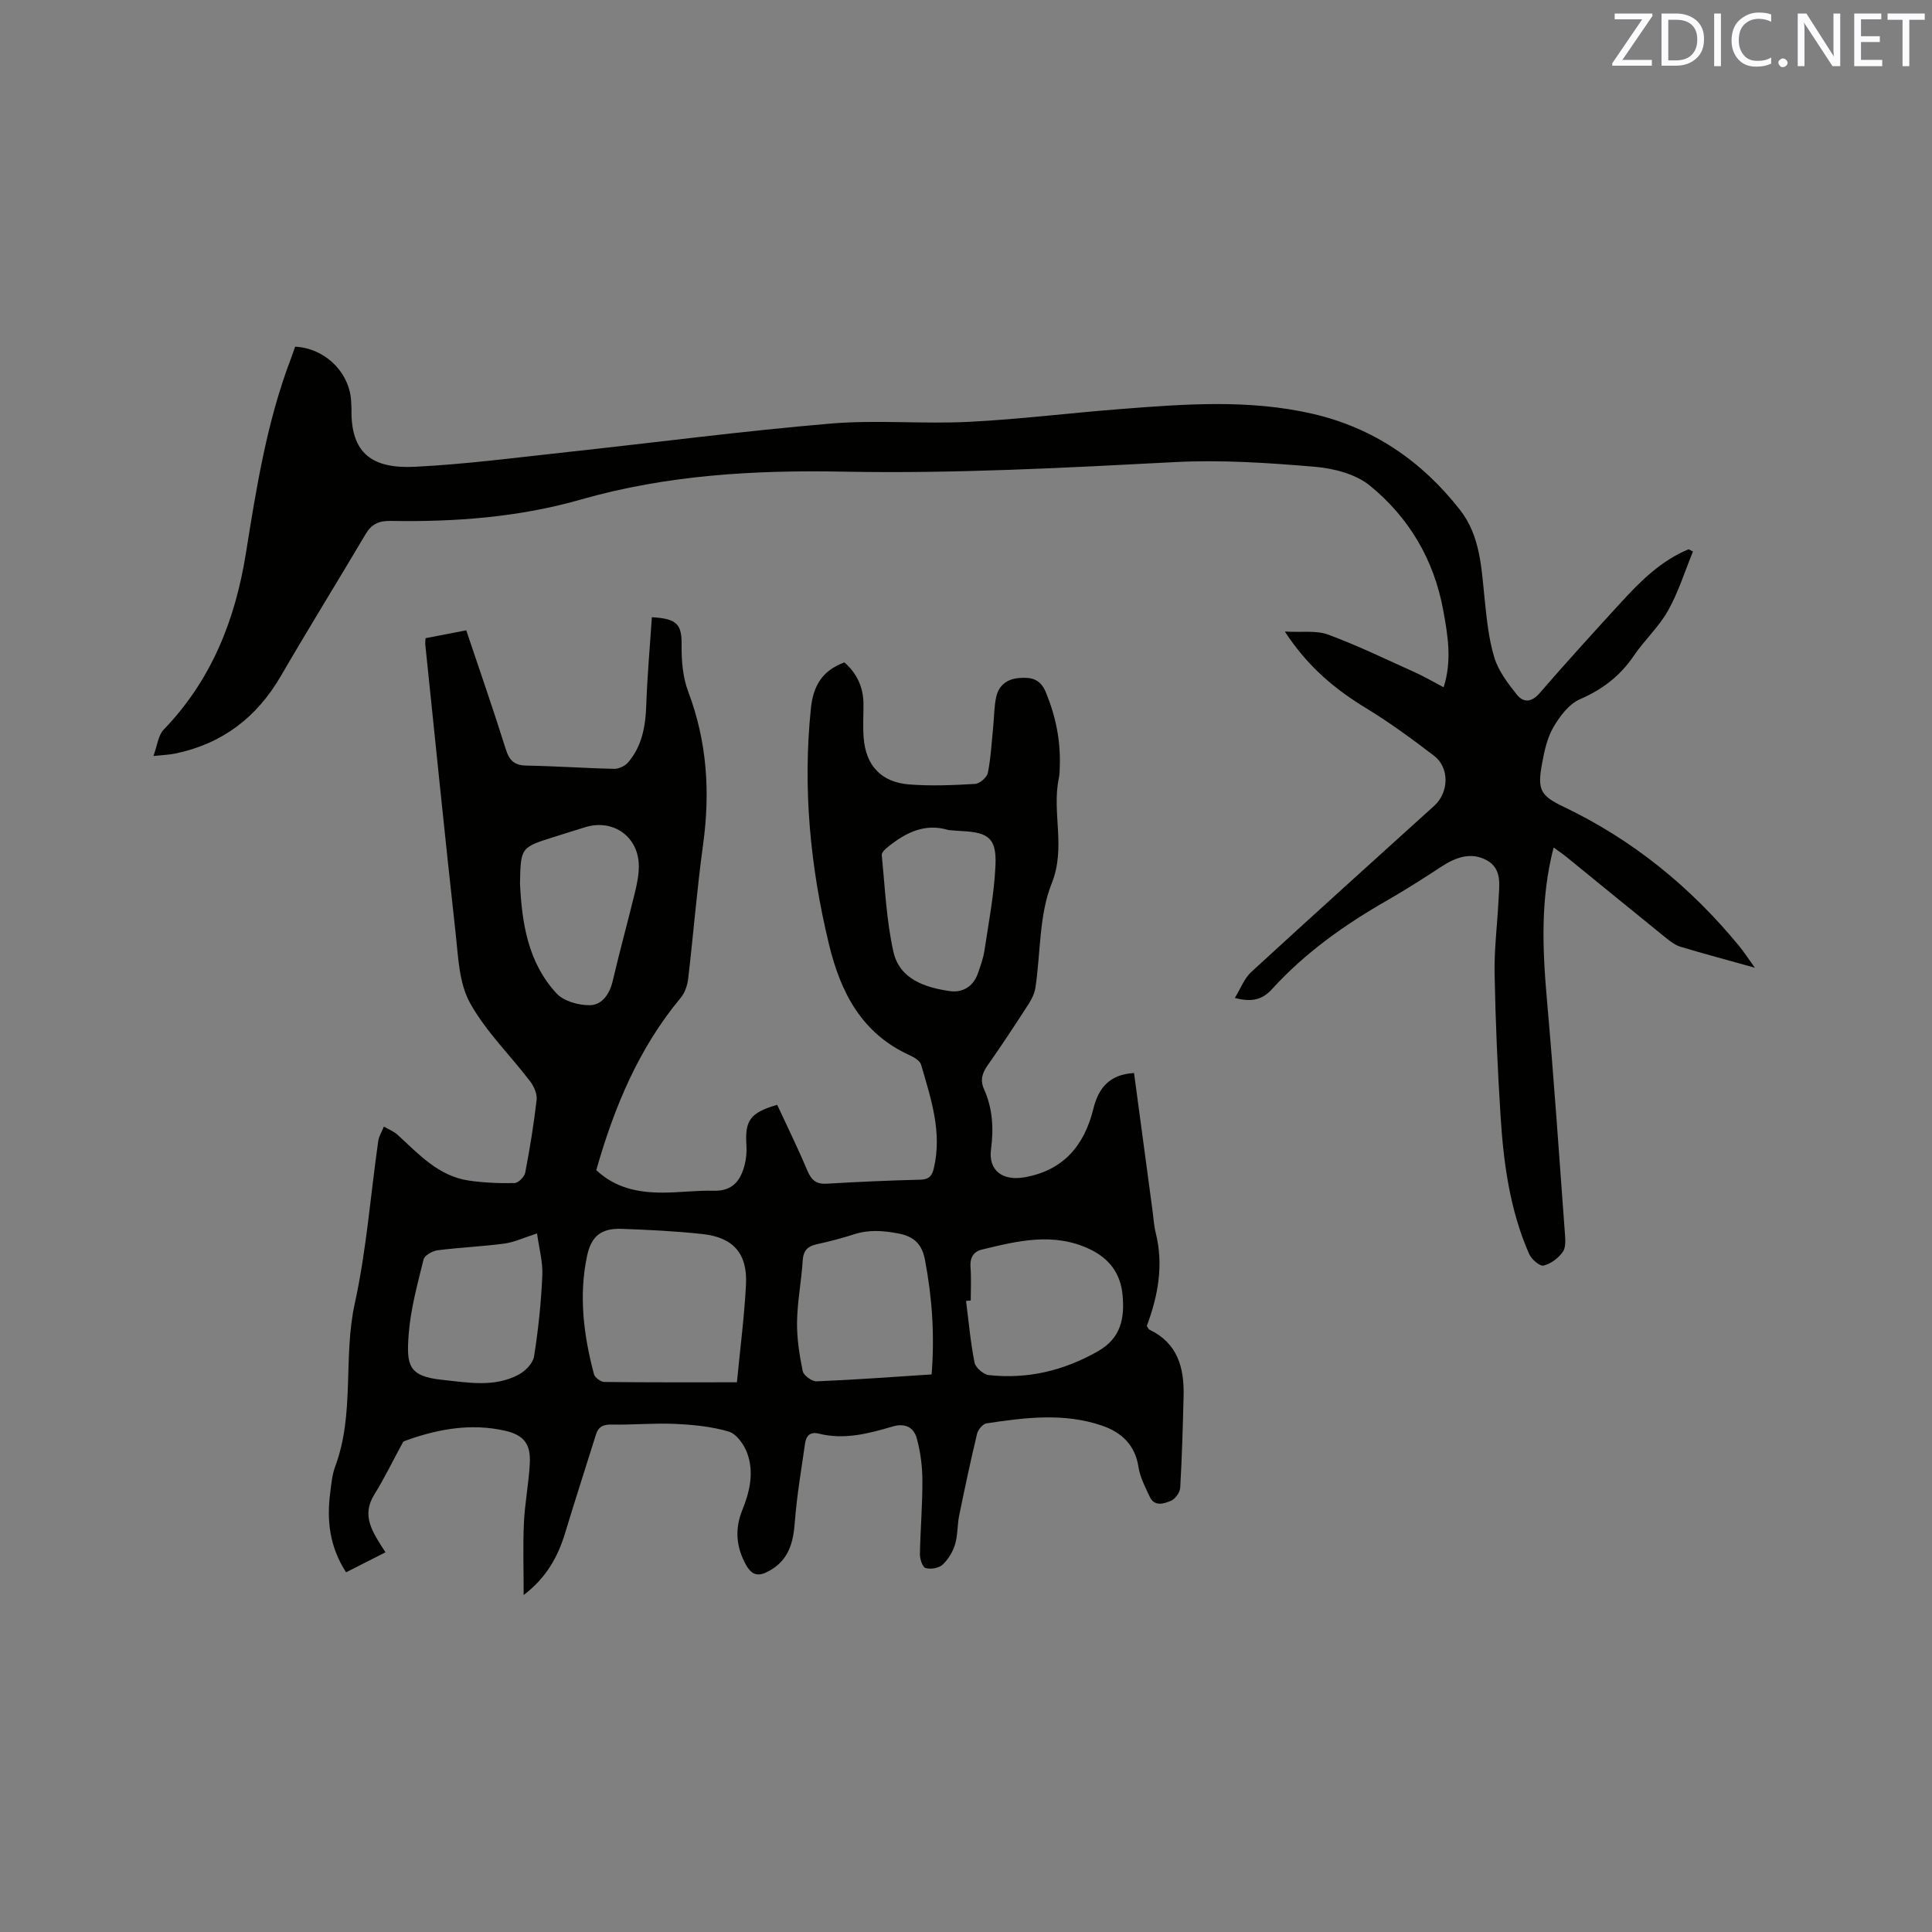 <svg enable-background="new 0 0 400 400" viewBox="0 0 400 400" xmlns="http://www.w3.org/2000/svg"><rect x="0" y="0" width="400" height="400" fill="#808080" stroke="none"/><path d="m160.91 228.74c2.18 4.7 4.37 9.16 6.3 13.73.83 1.96 1.87 2.73 4.02 2.6 6.45-.39 12.91-.67 19.36-.83 1.76-.04 2.38-.83 2.74-2.33 1.79-7.49-.6-14.48-2.63-21.49-.24-.82-1.46-1.53-2.38-1.95-9.92-4.51-14.28-12.99-16.69-22.96-3.89-16.1-5.45-32.34-3.74-48.88.47-4.57 2.3-7.78 6.93-9.49 2.49 2.17 3.94 5.04 3.95 8.62.01 2.33-.14 4.67.04 6.99.45 5.75 3.63 9.21 9.43 9.66 4.53.35 9.11.16 13.65-.11.96-.06 2.45-1.36 2.64-2.3.63-3.2.79-6.49 1.12-9.75.2-2 .17-4.04.61-5.99.55-2.41 2.27-3.7 4.8-3.89 2.51-.19 4.34.2 5.49 3 2.01 4.9 3.04 9.89 2.87 15.15-.03.85-.02 1.71-.19 2.54-1.52 7.16 1.52 14.35-1.49 21.85-2.63 6.57-2.28 14.33-3.36 21.54-.18 1.2-.76 2.41-1.43 3.44-2.76 4.27-5.55 8.53-8.48 12.69-1.14 1.62-1.57 3.08-.73 4.94 1.78 3.98 2.01 8.12 1.44 12.43-.58 4.34 2.34 6.57 6.83 5.81 8.16-1.39 12.49-6.61 14.36-14.2 1.09-4.43 3.44-7.12 8.42-7.4 1.28 9.56 2.56 19.11 3.85 28.65.2 1.47.27 2.97.63 4.4 1.7 6.73.46 13.18-1.84 19.32.3.43.38.68.54.76 5.84 2.77 7.22 7.87 7.08 13.7-.16 6.35-.33 12.71-.7 19.05-.06.96-1.03 2.32-1.91 2.68-1.44.59-3.41 1.3-4.41-.85-.92-1.98-2-4.02-2.32-6.13-.68-4.62-3.59-7.23-7.55-8.58-7.86-2.69-15.92-1.68-23.9-.47-.76.12-1.76 1.28-1.96 2.12-1.35 5.64-2.56 11.31-3.72 17-.4 1.96-.27 4.06-.85 5.96-.47 1.54-1.42 3.12-2.6 4.2-.78.72-2.47.98-3.52.67-.63-.19-1.16-1.88-1.15-2.88.09-5.08.54-10.17.51-15.25-.01-2.91-.39-5.9-1.16-8.71-.61-2.22-2.35-3.24-5-2.46-4.97 1.47-10.01 2.8-15.27 1.48-1.77-.45-2.64.42-2.86 2.02-.77 5.42-1.71 10.83-2.12 16.28-.32 4.28-1.25 7.88-5.31 10.12-2.17 1.2-3.55 1.02-4.83-1.31-2.04-3.72-2.3-7.41-.73-11.29 1.55-3.82 2.45-7.81 1.02-11.76-.64-1.77-2.21-4-3.82-4.48-3.57-1.07-7.43-1.43-11.19-1.6-4.33-.2-8.68.23-13.02.14-1.78-.04-2.79.42-3.31 2.11-2.1 6.76-4.3 13.48-6.34 20.25-1.5 4.98-3.87 9.32-8.61 12.93 0-5.33-.17-10.13.05-14.91.19-4.12 1-8.2 1.22-12.32.21-4-1.18-5.89-5.16-6.79-6.92-1.56-13.68-.4-20.27 1.96-.29.11-.7.2-.83.43-1.99 3.61-3.77 7.35-5.94 10.84-2.76 4.44-.33 7.82 2.32 11.95-2.79 1.41-5.42 2.75-8.16 4.14-3.5-5.42-4.01-10.89-3.27-16.59.23-1.78.39-3.64 1.01-5.3 4.09-10.91 1.61-22.58 4.06-33.76 2.42-11.04 3.26-22.42 4.86-33.64.15-1.03.77-1.99 1.17-2.99.96.56 2.05.98 2.85 1.71 4.37 4 8.44 8.53 14.71 9.46 3.13.46 6.33.59 9.49.52.78-.02 2.05-1.29 2.21-2.15.96-4.99 1.78-10.02 2.36-15.06.14-1.23-.54-2.8-1.33-3.84-4.16-5.46-9.24-10.38-12.5-16.32-2.25-4.1-2.4-9.5-2.94-14.38-2.21-19.91-4.21-39.84-6.28-59.77-.03-.3.02-.61.06-1.29 2.7-.52 5.45-1.06 8.42-1.63 2.82 8.4 5.64 16.47 8.19 24.63.75 2.41 1.84 3.34 4.36 3.38 6.04.1 12.07.54 18.1.67.96.02 2.21-.59 2.85-1.32 2.9-3.38 3.62-7.48 3.77-11.84.21-6.09.76-12.17 1.16-18.23 5.36.28 6.22 1.59 6.16 5.89-.04 3.19.26 6.6 1.38 9.55 3.89 10.31 4.56 20.77 3.07 31.59-1.27 9.23-2 18.54-3.09 27.8-.16 1.37-.68 2.92-1.55 3.97-8.73 10.48-13.79 22.72-17.48 35.67 3.99 3.77 8.81 4.68 13.88 4.66 3.49-.02 6.99-.48 10.48-.39 3.85.1 5.51-2.09 6.35-5.31.34-1.31.47-2.73.38-4.08-.34-5.17.76-6.77 6.37-8.4zm-8.34 57.45c.67-7 1.54-13.61 1.88-20.25.33-6.39-2.63-9.75-8.97-10.44-5.57-.61-11.18-.88-16.78-1.08-4.22-.15-6.28 1.51-7.15 5.58-1.76 8.28-.71 16.44 1.42 24.5.19.71 1.41 1.62 2.16 1.62 9.01.11 18.02.07 27.44.07zm40.31-1.63c.66-8.23.09-15.98-1.37-23.7-.59-3.13-2.11-4.83-5.49-5.48-3.2-.61-6.16-.83-9.27.19-2.51.82-5.07 1.47-7.65 2.04-1.91.42-2.78 1.31-2.91 3.38-.26 4.21-1.1 8.41-1.17 12.61-.06 3.42.48 6.89 1.17 10.26.18.9 1.91 2.17 2.88 2.13 7.8-.31 15.58-.9 23.81-1.43zm8.1-15.3c-.32.03-.64.05-.97.08.55 4.27.92 8.57 1.76 12.78.21 1.05 1.86 2.46 2.97 2.58 8.02.87 15.48-.91 22.55-4.92 4.81-2.73 5.56-6.84 5.13-11.61-.4-4.49-2.73-7.62-6.84-9.56-7.46-3.53-14.87-1.7-22.28.1-1.74.42-2.5 1.66-2.37 3.58.18 2.31.05 4.64.05 6.97zm-89.79-13.89c-2.78.89-4.73 1.83-6.77 2.1-4.59.61-9.24.8-13.84 1.39-1.06.14-2.68 1.06-2.89 1.91-1.26 5.12-2.69 10.29-3.08 15.51-.47 6.35-.1 8.66 6.93 9.4 5.36.56 10.78 1.61 15.83-1.07 1.39-.74 2.98-2.36 3.2-3.78.88-5.52 1.46-11.12 1.71-16.71.14-2.83-.68-5.7-1.09-8.75zm-3.53-72.44c.39 8.13 1.63 16.34 7.56 22.74 1.52 1.64 4.66 2.51 7.02 2.44 2.42-.08 3.99-2.32 4.61-4.99 1.42-6.07 3.08-12.09 4.56-18.15.45-1.84.85-3.74.85-5.62.01-6.07-5.25-9.86-11.06-8.1-2.12.64-4.23 1.33-6.35 1.99-7.05 2.2-7.05 2.2-7.19 9.69zm88.69-11.08c-4.8-1.46-8.69.47-12.31 3.33-.62.49-1.53 1.26-1.48 1.82.66 6.7.95 13.51 2.41 20.05 1.27 5.67 6.53 7.41 11.7 8.15 2.53.36 4.78-.88 5.74-3.54.57-1.59 1.16-3.21 1.41-4.87.88-5.84 2.01-11.69 2.28-17.57.26-5.61-1.4-6.89-6.91-7.15-.94-.05-1.89-.15-2.84-.22z" fill="#010100"/><path d="m363.33 200.36c-5.79-1.62-10.58-2.9-15.33-4.32-1.07-.32-2.07-1.04-2.96-1.76-6.93-5.6-13.81-11.24-20.72-16.86-.8-.65-1.66-1.22-2.66-1.95-2.78 10.72-2.3 21.22-1.36 31.81 1.41 15.94 2.5 31.9 3.68 47.86.1 1.35.27 3.05-.4 4.02-.9 1.3-2.49 2.5-4 2.86-.79.19-2.51-1.3-2.99-2.4-3.98-9.06-5.29-18.73-5.91-28.48-.62-9.84-1.06-19.7-1.24-29.55-.1-5.07.57-10.15.81-15.22.14-3.03.85-6.48-2.47-8.28-3.21-1.73-6.33-.62-9.26 1.28-3.73 2.43-7.47 4.84-11.33 7.05-8.79 5.03-16.97 10.82-23.81 18.34-1.92 2.12-4.08 2.83-7.72 1.85 1.2-1.95 1.94-4.03 3.38-5.35 12.57-11.56 25.26-22.98 37.91-34.44 3.05-2.77 3.19-7.87-.05-10.35-4.53-3.47-9.16-6.86-14.03-9.83-6.42-3.91-12.05-8.52-16.86-15.88 3.54.2 6.51-.28 8.95.62 6.13 2.27 12.04 5.14 18.01 7.83 1.92.87 3.75 1.94 5.92 3.08 1.76-5.52.87-10.76-.1-16.02-1.92-10.44-7.1-19.15-15.17-25.73-2.96-2.41-7.53-3.58-11.48-3.91-9.58-.8-19.27-1.46-28.85-.96-22.86 1.19-45.71 2.42-68.62 1.98-18.37-.35-36.55.66-54.43 5.78-12.77 3.66-26.06 4.66-39.37 4.42-2.42-.04-3.94.65-5.16 2.71-5.82 9.83-11.84 19.55-17.58 29.43-4.98 8.57-12.12 13.99-21.82 16.02-1.22.26-2.49.29-4.54.51.8-2.17.98-4.28 2.12-5.46 9.9-10.26 14.82-22.72 17.03-36.56 2.17-13.59 4.34-27.19 9.27-40.15.33-.87.62-1.76.91-2.57 6.05.26 11.55 5.32 11.62 11.83 0 .32.06.64.05.95-.22 9.48 4.44 12.52 13.19 12.08 10.57-.53 21.09-1.92 31.62-3.06 18.12-1.96 36.2-4.34 54.36-5.88 9.48-.81 19.09.12 28.61-.36 10.46-.52 20.88-1.83 31.32-2.64 13.32-1.04 26.67-2.07 39.88.97 12.57 2.89 22.63 9.8 30.52 19.89 4.21 5.38 4.43 11.95 5.1 18.38.43 4.1.82 8.29 2.02 12.2.85 2.79 2.8 5.36 4.67 7.69 1.35 1.68 3.02 1.62 4.72-.34 5.48-6.34 11.12-12.53 16.78-18.71 4.08-4.46 8.35-8.71 14.05-11.06.3.16.6.32.9.47-1.69 4.1-3.01 8.41-5.17 12.25-1.9 3.38-4.91 6.12-7.1 9.36-2.83 4.17-6.48 6.95-11.13 8.97-2.27.99-4.17 3.52-5.49 5.78-1.29 2.21-1.88 4.93-2.35 7.51-.99 5.39-.43 6.64 4.45 8.97 14.31 6.84 26.29 16.58 36.32 28.8 1 1.22 1.86 2.54 3.29 4.53z" fill="#010100"/><g fill="#fbfafc"><path d="m342.2 3.2-6.3 9.2h6.1v1.2h-8.2v-.5l6.2-9.1h-5.7v-1.2h7.8v.4z"/><path d="m344 13.7v-10.9h3.1c1.6 0 3 .5 4.1 1.4 1.1 1 1.6 2.2 1.6 3.9s-.5 3-1.6 4-2.5 1.5-4.2 1.5h-3zm1.4-9.6v8.4h1.6c1.4 0 2.5-.4 3.2-1.1.8-.8 1.2-1.8 1.2-3.2s-.4-2.4-1.2-3.1-1.8-1-3.1-1z"/><path d="m356.3 2.8v10.9h-1.4v-10.9z"/><path d="m366.6 13.2c-.8.4-1.8.6-3 .6-1.6 0-2.8-.5-3.7-1.5s-1.4-2.3-1.4-3.9c0-1.7.5-3.2 1.6-4.2s2.4-1.6 4-1.6c1 0 1.9.1 2.6.4v1.5c-.8-.4-1.6-.6-2.6-.6-1.2 0-2.2.4-3 1.2s-1.1 1.9-1.1 3.3c0 1.3.4 2.3 1.1 3.1s1.6 1.1 2.8 1.1c1.1 0 2-.2 2.8-.7v1.3z"/><path d="m368.2 13c0-.3.1-.5.3-.6.2-.2.4-.3.6-.3.3 0 .5.1.7.3s.3.4.3.6-.1.5-.3.6c-.2.2-.4.3-.7.3s-.5-.1-.6-.3c-.2-.2-.3-.4-.3-.6z"/><path d="m381.1 13.7h-1.7l-5.5-8.4c-.2-.2-.3-.5-.4-.7 0 .2.1.8.1 1.5v7.6h-1.4v-10.9h1.8l5.3 8.3c.3.4.4.6.4.8 0-.3-.1-.8-.1-1.6v-7.5h1.4v10.9z"/><path d="m389.7 13.7h-5.8v-10.9h5.6v1.2h-4.2v3.5h3.9v1.2h-3.9v3.7h4.4z"/><path d="m398.4 4.1h-3.1v9.6h-1.4v-9.6h-3.1v-1.3h7.7v1.3z"/></g></svg>